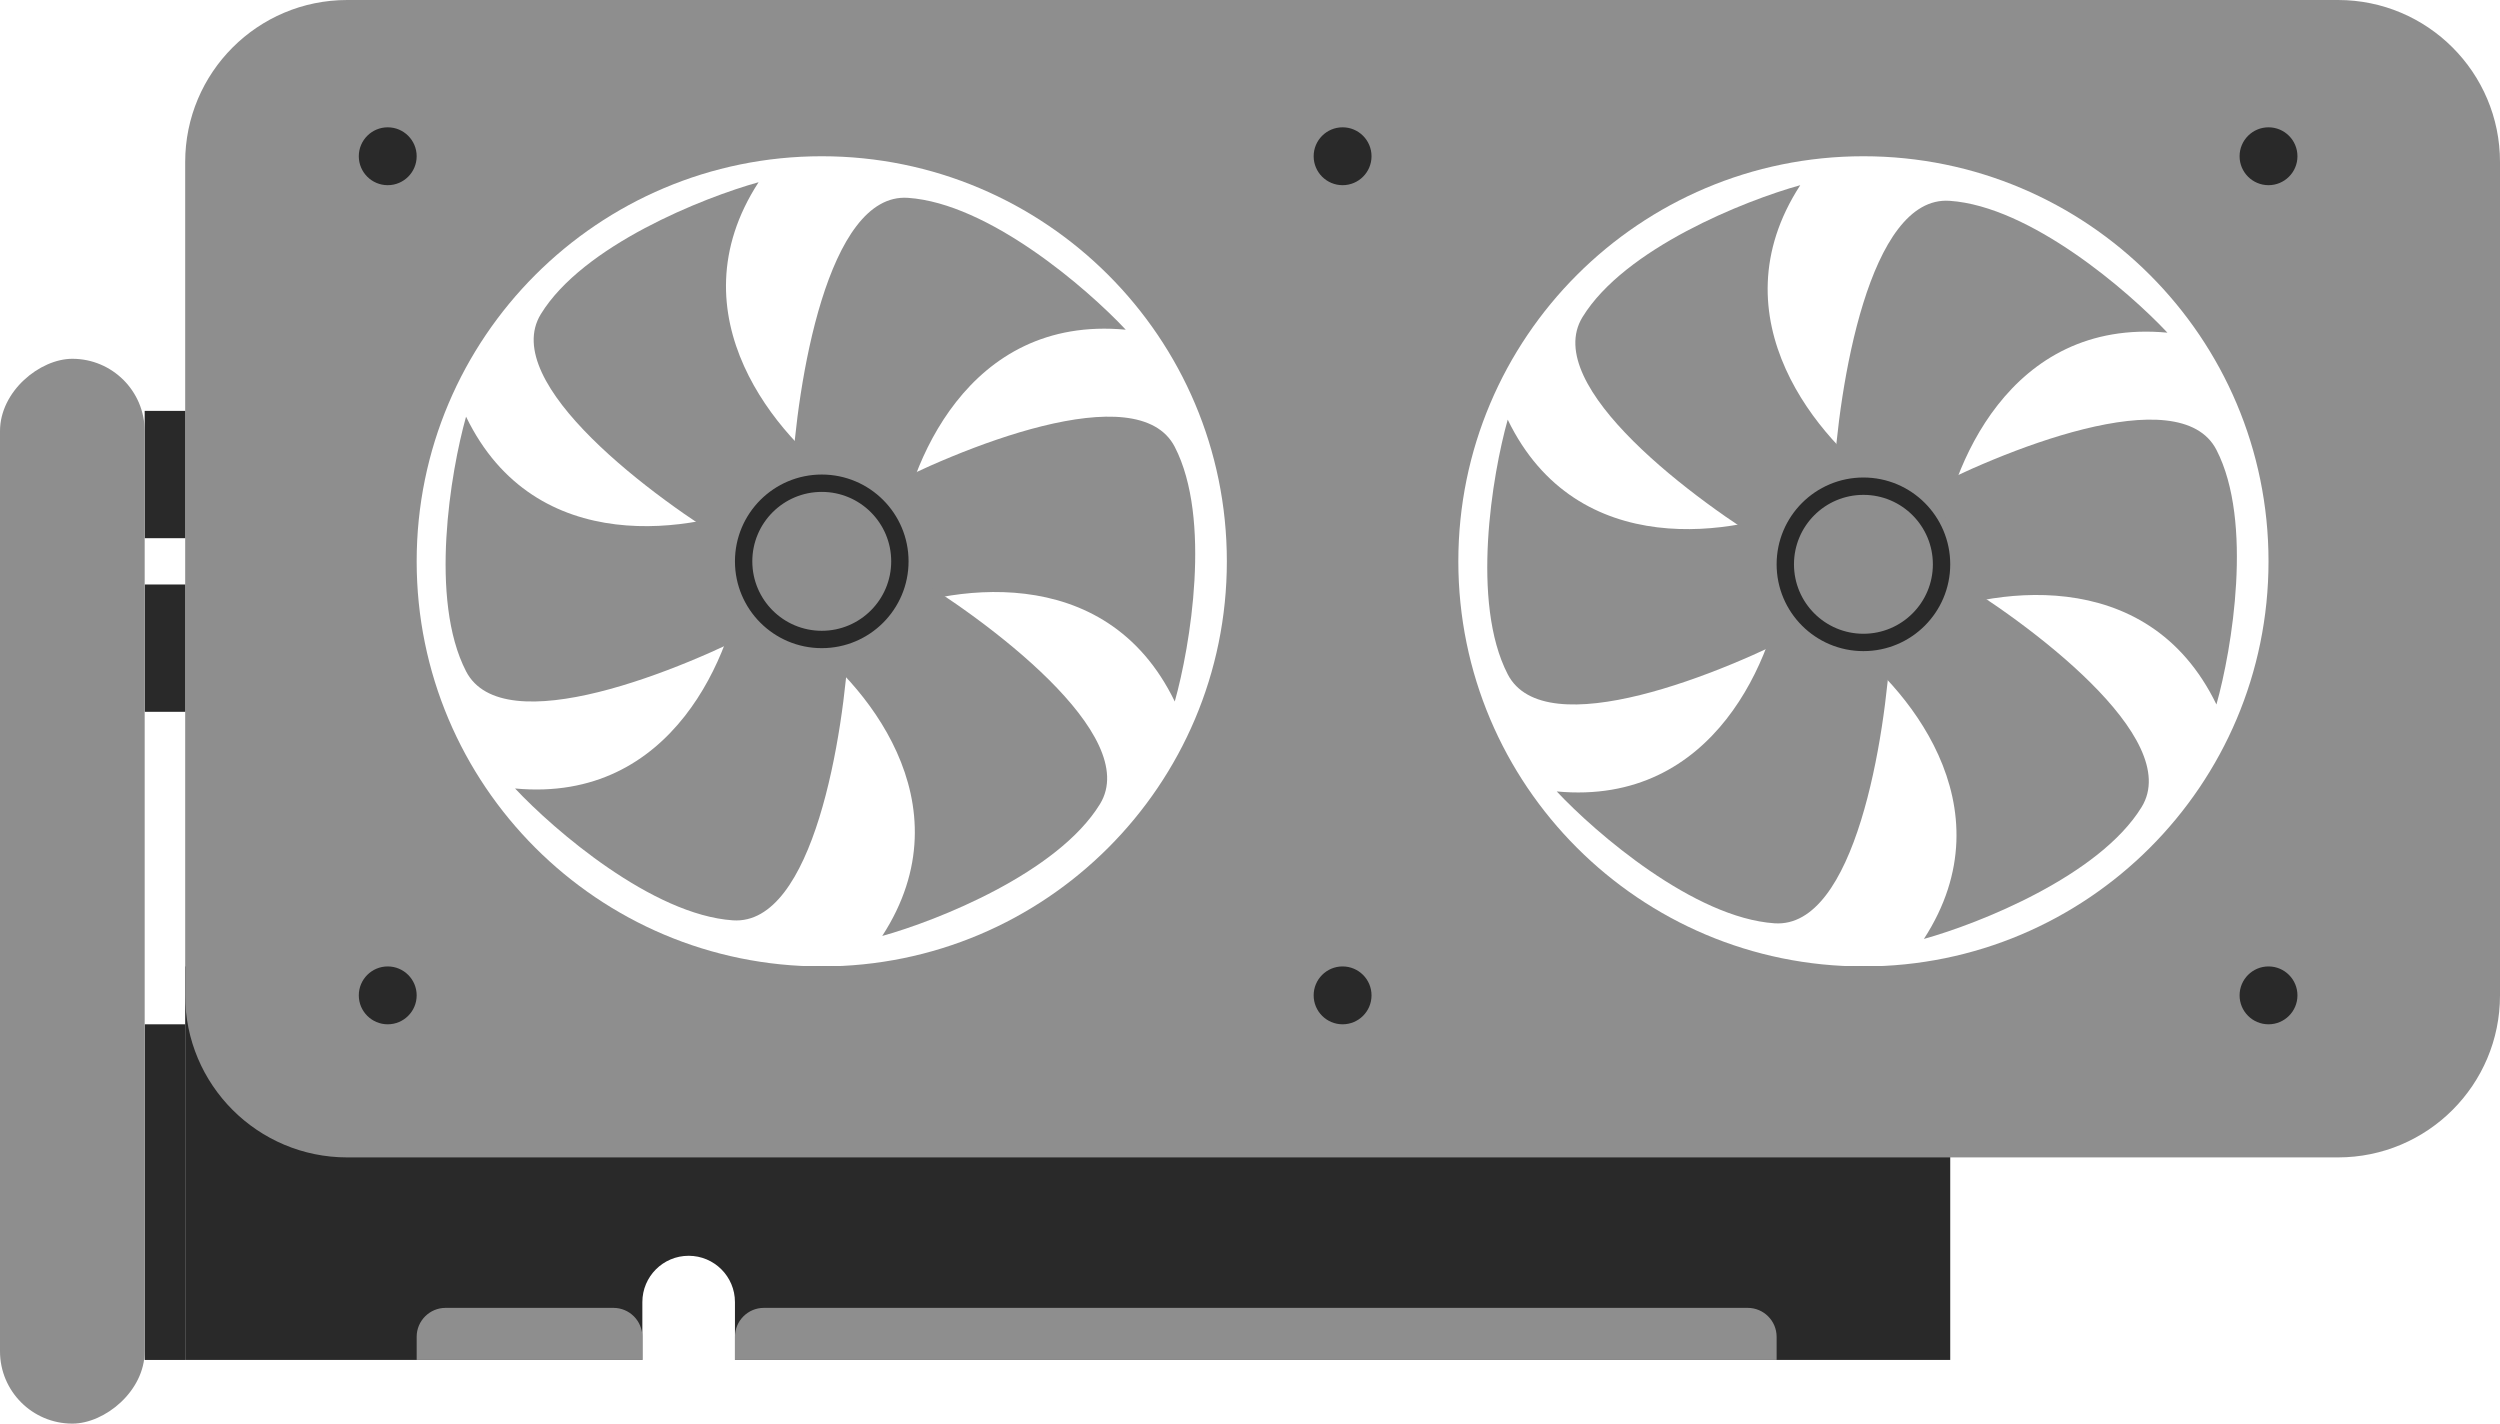 <svg width="432" height="246" viewBox="0 0 432 246" fill="none" xmlns="http://www.w3.org/2000/svg">
<g id="GPU Light">
<path id="PCB" fill-rule="evenodd" clip-rule="evenodd" d="M337 167H32V235H111V226V225C111 220.582 114.582 217 119 217C123.418 217 127 220.582 127 225V226V235H337V167Z" fill="#292929"/>
<g id="PCIe">
<path id="Rectangle 3" d="M127 231C127 228.239 129.239 226 132 226H302C304.761 226 307 228.239 307 231V235H127V231Z" fill="#8E8E8E"/>
<path id="Rectangle 4" d="M72 231C72 228.239 74.239 226 77 226H106C108.761 226 111 228.239 111 231V235H72V231Z" fill="#8E8E8E"/>
</g>
<path id="Encasing" fill-rule="evenodd" clip-rule="evenodd" d="M32 28C32 12.536 44.536 0 60 0H404C419.464 0 432 12.536 432 28V172C432 187.464 419.464 200 404 200H60C44.536 200 32 187.464 32 172V28ZM392 97C392 135.66 360.66 167 322 167C283.34 167 252 135.66 252 97C252 58.34 283.34 27 322 27C360.66 27 392 58.34 392 97ZM142 167C180.66 167 212 135.66 212 97C212 58.34 180.66 27 142 27C103.34 27 72 58.34 72 97C72 135.66 103.34 167 142 167Z" fill="#8E8E8E"/>
<g id="Screws">
<circle id="Ellipse 5" cx="67" cy="27" r="5" fill="#292929"/>
<circle id="Ellipse 6" cx="232" cy="27" r="5" fill="#292929"/>
<circle id="Ellipse 7" cx="392" cy="27" r="5" fill="#292929"/>
<circle id="Ellipse 8" cx="67" cy="172" r="5" fill="#292929"/>
<circle id="Ellipse 9" cx="232" cy="172" r="5" fill="#292929"/>
<circle id="Ellipse 10" cx="392" cy="172" r="5" fill="#292929"/>
</g>
<g id="Brackets">
<rect id="Rectangle 5" x="25" y="177" width="7" height="58" fill="#292929"/>
<rect id="Rectangle 6" x="25" y="71" width="7" height="22" fill="#292929"/>
<rect id="Rectangle 7" x="25" y="101" width="7" height="22" fill="#292929"/>
<rect id="Rectangle 8" y="246" width="184" height="25" rx="12.5" transform="rotate(-90 0 246)" fill="#8E8E8E"/>
</g>
<g id="Fan1">
<path d="M151 106.721V85.221C165.667 77.388 196.6 64.821 203 77.221C209.4 89.621 205.667 111.721 203 121.221C191 96.421 163.333 101.221 151 106.721Z" fill="#8E8E8E"/>
<path d="M132.534 86.5V108C117.867 115.833 86.934 128.4 80.534 116C74.134 103.6 77.867 81.5 80.534 72C92.534 96.8 120.2 92 132.534 86.5Z" fill="#8E8E8E"/>
<path d="M137.904 109.747L156.292 98.606C170.592 107.09 197.369 127.034 190.081 138.934C182.792 150.833 161.956 159.092 152.449 161.734C167.441 138.62 148.999 117.445 137.904 109.747Z" fill="#8E8E8E"/>
<path d="M145.63 83.475L127.241 94.616C112.942 86.131 86.164 66.187 93.453 54.288C100.742 42.389 121.578 34.129 131.085 31.487C116.093 54.602 134.535 75.776 145.63 83.475Z" fill="#8E8E8E"/>
<path d="M128.336 99.273L146.729 110.407C145.834 127.011 140.566 159.981 126.644 159.035C112.722 158.088 95.749 143.45 89.003 136.249C116.433 138.826 126.654 112.672 128.336 99.273Z" fill="#8E8E8E"/>
<path d="M155.198 93.948L136.805 82.814C137.699 66.211 142.968 33.24 156.89 34.187C170.812 35.133 187.785 49.772 194.531 56.973C167.101 54.395 156.88 80.549 155.198 93.948Z" fill="#8E8E8E"/>
</g>
<circle id="Fan1Fulcurm" cx="142" cy="97" r="13.5" fill="#8E8E8E" stroke="#292929" stroke-width="3"/>
<g id="Fan2">
<path d="M331 107.234V85.734C345.667 77.901 376.6 65.334 383 77.734C389.4 90.134 385.667 112.234 383 121.734C371 96.934 343.333 101.734 331 107.234Z" fill="#8E8E8E"/>
<path d="M312.534 87.013V108.513C297.867 116.346 266.934 128.913 260.534 116.513C254.134 104.113 257.867 82.013 260.534 72.513C272.534 97.313 300.2 92.513 312.534 87.013Z" fill="#8E8E8E"/>
<path d="M317.904 110.26L336.292 99.118C350.592 107.603 377.369 127.547 370.081 139.446C362.792 151.346 341.956 159.605 332.449 162.247C347.441 139.133 328.999 117.958 317.904 110.26Z" fill="#8E8E8E"/>
<path d="M325.63 83.987L307.241 95.129C292.942 86.644 266.164 66.7 273.453 54.801C280.742 42.901 301.578 34.642 311.085 32C296.093 55.114 314.535 76.289 325.63 83.987Z" fill="#8E8E8E"/>
<path d="M308.336 99.786L326.729 110.92C325.834 127.524 320.566 160.494 306.644 159.547C292.722 158.601 275.749 143.962 269.003 136.761C296.433 139.339 306.654 113.185 308.336 99.786Z" fill="#8E8E8E"/>
<path d="M335.198 94.461L316.805 83.327C317.699 66.723 322.968 33.753 336.89 34.7C350.812 35.646 367.785 50.285 374.531 57.486C347.101 54.908 336.88 81.062 335.198 94.461Z" fill="#8E8E8E"/>
</g>
<circle id="Fan2Fulcurm" cx="322" cy="97.513" r="13.5" fill="#8E8E8E" stroke="#292929" stroke-width="3"/>
</g>
</svg>
